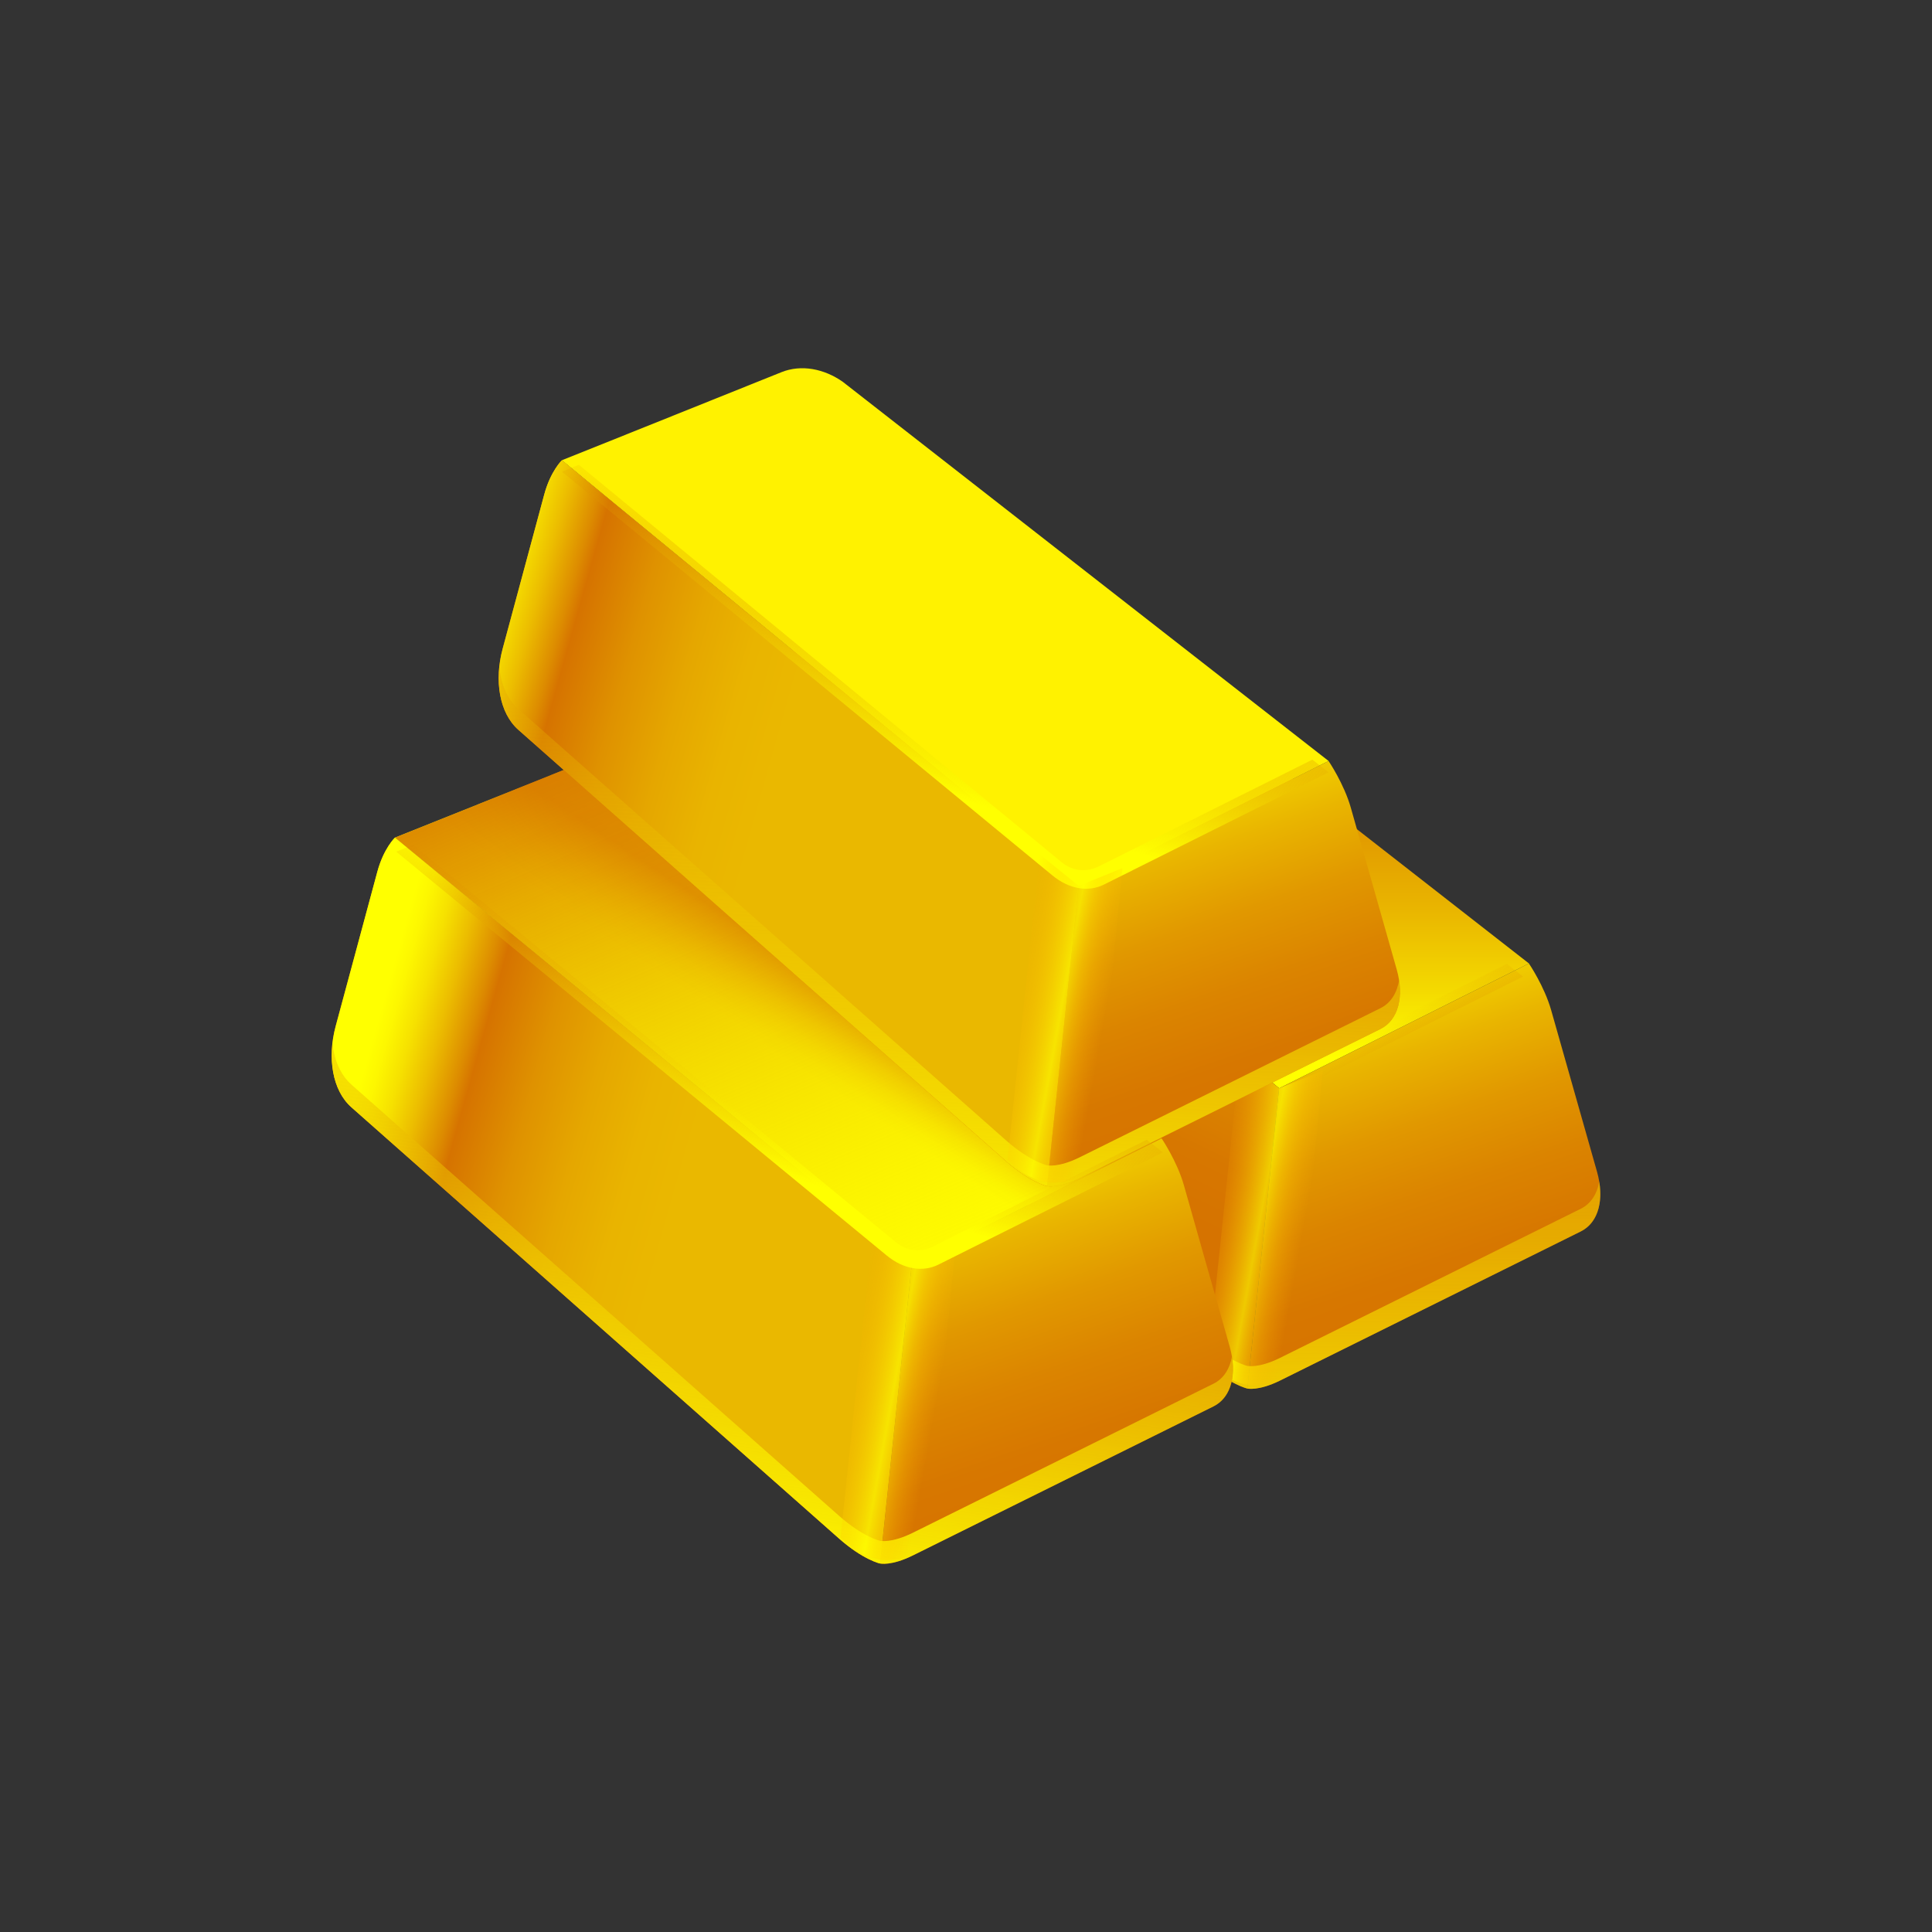<?xml version="1.0" encoding="utf-8"?>
<!-- Generator: Adobe Illustrator 15.0.0, SVG Export Plug-In . SVG Version: 6.00 Build 0)  -->
<!DOCTYPE svg PUBLIC "-//W3C//DTD SVG 1.1//EN" "http://www.w3.org/Graphics/SVG/1.1/DTD/svg11.dtd">
<svg version="1.1" id="Layer_1" xmlns="http://www.w3.org/2000/svg" xmlns:xlink="http://www.w3.org/1999/xlink" x="0px" y="0px"
	 width="200px" height="200px" viewBox="0 0 200 200" enable-background="new 0 0 200 200" xml:space="preserve">
<rect x="0" y="0" width="200" height="200" fill="#333333" stroke="none"/>
<g id="icon">
	<g id="Layer_2">
	</g>
	<g>
		<g>
			<g>
				
					<linearGradient id="SVGID_1_" gradientUnits="userSpaceOnUse" x1="268.607" y1="-639.681" x2="268.607" y2="-591.174" gradientTransform="matrix(1 0 0 -1 -150.017 -530.129)">
					<stop  offset="0" style="stop-color:#FFFF00"/>
					<stop  offset="0.144" style="stop-color:#F4DA00"/>
					<stop  offset="0.319" style="stop-color:#E9B500"/>
					<stop  offset="0.493" style="stop-color:#E19800"/>
					<stop  offset="0.666" style="stop-color:#DB8400"/>
					<stop  offset="0.836" style="stop-color:#D77700"/>
					<stop  offset="1" style="stop-color:#D67300"/>
				</linearGradient>
				<path fill="url(#SVGID_1_)" d="M101.635,59.485c2.049-0.824,4.428-0.355,6.352,1.004l50.291,39.248l-25.856,12.922
					L78.904,68.604C78.904,68.604,94.494,62.364,101.635,59.485z"/>
				
					<linearGradient id="SVGID_2_" gradientUnits="userSpaceOnUse" x1="267.63" y1="-607.807" x2="249.562" y2="-645.355" gradientTransform="matrix(1 0 0 -1 -150.05 -530.156)">
					<stop  offset="0" style="stop-color:#FFFF00"/>
					<stop  offset="0.144" style="stop-color:#F4DA00"/>
					<stop  offset="0.319" style="stop-color:#E9B500"/>
					<stop  offset="0.493" style="stop-color:#E19800"/>
					<stop  offset="0.666" style="stop-color:#DB8400"/>
					<stop  offset="0.836" style="stop-color:#D77700"/>
					<stop  offset="1" style="stop-color:#D67300"/>
				</linearGradient>
				<path fill="url(#SVGID_2_)" d="M77.078,72.149c-1.158,4.305-3.002,11.139-4.303,15.963c-0.881,3.275-0.361,6.645,1.627,8.4
					c9.762,8.632,39.575,35,50.459,44.628c2.525,2.232,4.266,2.601,4.266,2.601l3.291-31.082L78.904,68.604
					C78.904,68.604,77.736,69.718,77.078,72.149z"/>
				
					<linearGradient id="SVGID_3_" gradientUnits="userSpaceOnUse" x1="285.729" y1="-628.044" x2="299.551" y2="-668.149" gradientTransform="matrix(1 0 0 -1 -149.909 -530.111)">
					<stop  offset="0" style="stop-color:#FFFF00"/>
					<stop  offset="0.144" style="stop-color:#F4DA00"/>
					<stop  offset="0.319" style="stop-color:#E9B500"/>
					<stop  offset="0.493" style="stop-color:#E19800"/>
					<stop  offset="0.666" style="stop-color:#DB8400"/>
					<stop  offset="0.836" style="stop-color:#D77700"/>
					<stop  offset="1" style="stop-color:#D67300"/>
				</linearGradient>
				<path fill="url(#SVGID_3_)" d="M160.578,104.579c1.301,4.578,3.389,11.938,4.748,16.729c0.785,2.771,0.191,5.239-1.684,6.17
					c-6.871,3.405-23.695,11.75-31.123,15.432c-2.238,1.111-3.396,0.832-3.396,0.832l3.291-31.082l25.856-12.922
					C158.277,99.737,159.877,102.105,160.578,104.579z"/>
				
					<linearGradient id="SVGID_4_" gradientUnits="userSpaceOnUse" x1="269.019" y1="-771.939" x2="269.019" y2="-599.804" gradientTransform="matrix(1 0 0 -1 -150 -530)">
					<stop  offset="0.442" style="stop-color:#FFFF00"/>
					<stop  offset="0.556" style="stop-color:#F8E700;stop-opacity:0.795"/>
					<stop  offset="0.795" style="stop-color:#E6AB00;stop-opacity:0.367"/>
					<stop  offset="1" style="stop-color:#D67300;stop-opacity:0"/>
				</linearGradient>
				<path fill="url(#SVGID_4_)" d="M163.643,125.13c-6.871,3.406-23.692,11.75-31.123,15.431c-2.235,1.11-3.393,0.834-3.393,0.834
					s-1.74-0.367-4.266-2.603c-10.885-9.629-40.697-35.994-50.459-44.629c-1.123-0.99-1.758-2.502-1.959-4.213
					c-0.287,2.643,0.346,5.137,1.959,6.562c9.762,8.632,39.575,35,50.459,44.628c2.525,2.233,4.266,2.602,4.266,2.602
					s1.154,0.277,3.393-0.832c7.431-3.684,24.252-12.023,31.123-15.434c1.646-0.812,2.301-2.808,1.912-5.148
					C165.328,123.595,164.695,124.607,163.643,125.13z"/>
			</g>
			
				<linearGradient id="SVGID_5_" gradientUnits="userSpaceOnUse" x1="275.43" y1="-655.716" x2="284.93" y2="-657.433" gradientTransform="matrix(1 0 0 -1 -150 -530)">
				<stop  offset="0" style="stop-color:#FFA800;stop-opacity:0"/>
				<stop  offset="0.521" style="stop-color:#FFFF00;stop-opacity:0.62"/>
				<stop  offset="0.538" style="stop-color:#FFFA00;stop-opacity:0.598"/>
				<stop  offset="0.656" style="stop-color:#FFDD00;stop-opacity:0.445"/>
				<stop  offset="0.773" style="stop-color:#FFC900;stop-opacity:0.293"/>
				<stop  offset="0.889" style="stop-color:#FFBC00;stop-opacity:0.144"/>
				<stop  offset="1" style="stop-color:#FFB800;stop-opacity:0"/>
			</linearGradient>
			<path fill="url(#SVGID_5_)" d="M125.037,141.044c0,0,1.955,2.041,4.141,2.313c2.268,0.285,4.771-1.192,4.771-1.192l2.988-31.338
				l-4.521,1.832l-4.056-3.257L125.037,141.044z"/>
		</g>
		<g>
			<g>
				<g>
					
						<linearGradient id="SVGID_6_" gradientUnits="userSpaceOnUse" x1="196.508" y1="-683.773" x2="265.34" y2="-579.71" gradientTransform="matrix(1 0 0 -1 -150 -530)">
						<stop  offset="0.449" style="stop-color:#FFFF00"/>
						<stop  offset="0.459" style="stop-color:#FDFA00"/>
						<stop  offset="0.472" style="stop-color:#F9EB00"/>
						<stop  offset="0.486" style="stop-color:#F2D200"/>
						<stop  offset="0.5" style="stop-color:#E8B000"/>
						<stop  offset="0.516" style="stop-color:#DB8500"/>
						<stop  offset="0.521" style="stop-color:#D67300"/>
						<stop  offset="1" style="stop-color:#F2D300"/>
					</linearGradient>
					<path fill="url(#SVGID_6_)" d="M63.611,77.597c2.049-0.826,4.428-0.357,6.354,1.002l50.287,39.25l-25.857,12.92L40.881,86.714
						C40.881,86.714,56.469,80.474,63.611,77.597z"/>
					
						<linearGradient id="SVGID_7_" gradientUnits="userSpaceOnUse" x1="249.074" y1="-675.202" x2="215.559" y2="-597.476" gradientTransform="matrix(1 0 0 -1 -150 -530)">
						<stop  offset="0" style="stop-color:#FFFF00;stop-opacity:0"/>
						<stop  offset="1" style="stop-color:#D67300"/>
					</linearGradient>
					<path fill="url(#SVGID_7_)" d="M63.611,77.597c2.049-0.826,4.428-0.357,6.354,1.002l50.287,39.25l-25.857,12.92L40.881,86.714
						C40.881,86.714,56.469,80.474,63.611,77.597z"/>
					
						<linearGradient id="SVGID_8_" gradientUnits="userSpaceOnUse" x1="229.607" y1="-625.917" x2="211.539" y2="-663.466" gradientTransform="matrix(1 0 0 -1 -150.05 -530.156)">
						<stop  offset="0" style="stop-color:#FFFF00"/>
						<stop  offset="0.144" style="stop-color:#F4DA00"/>
						<stop  offset="0.319" style="stop-color:#E9B500"/>
						<stop  offset="0.493" style="stop-color:#E19800"/>
						<stop  offset="0.666" style="stop-color:#DB8400"/>
						<stop  offset="0.836" style="stop-color:#D77700"/>
						<stop  offset="1" style="stop-color:#D67300"/>
					</linearGradient>
					<path fill="url(#SVGID_8_)" d="M39.057,90.259c-1.162,4.305-3.006,11.14-4.307,15.964c-0.883,3.274-0.357,6.646,1.623,8.399
						c9.766,8.633,39.578,35,50.465,44.627c2.525,2.235,4.266,2.603,4.266,2.603l3.291-31.082L40.881,86.714
						C40.881,86.714,39.711,87.827,39.057,90.259z"/>
					
						<linearGradient id="SVGID_9_" gradientUnits="userSpaceOnUse" x1="147.194" y1="-635.007" x2="228.933" y2="-658.078" gradientTransform="matrix(1 0 0 -1 -150.05 -530.156)">
						<stop  offset="0.478" style="stop-color:#FFFF00"/>
						<stop  offset="0.495" style="stop-color:#FDF700"/>
						<stop  offset="0.522" style="stop-color:#F6E100"/>
						<stop  offset="0.554" style="stop-color:#ECBD00"/>
						<stop  offset="0.591" style="stop-color:#DD8C00"/>
						<stop  offset="0.607" style="stop-color:#D67300"/>
						<stop  offset="0.61" style="stop-color:#D67400"/>
						<stop  offset="0.682" style="stop-color:#DF9200"/>
						<stop  offset="0.754" style="stop-color:#E5A700"/>
						<stop  offset="0.824" style="stop-color:#E9B400"/>
						<stop  offset="0.89" style="stop-color:#EAB800"/>
					</linearGradient>
					<path fill="url(#SVGID_9_)" d="M39.057,90.259c-1.162,4.305-3.006,11.14-4.307,15.964c-0.883,3.274-0.357,6.646,1.623,8.399
						c9.766,8.633,39.578,35,50.465,44.627c2.525,2.235,4.266,2.603,4.266,2.603l3.291-31.082L40.881,86.714
						C40.881,86.714,39.711,87.827,39.057,90.259z"/>
					
						<linearGradient id="SVGID_10_" gradientUnits="userSpaceOnUse" x1="247.709" y1="-646.154" x2="261.53" y2="-686.256" gradientTransform="matrix(1 0 0 -1 -149.909 -530.111)">
						<stop  offset="0" style="stop-color:#FFFF00"/>
						<stop  offset="0.144" style="stop-color:#F4DA00"/>
						<stop  offset="0.319" style="stop-color:#E9B500"/>
						<stop  offset="0.493" style="stop-color:#E19800"/>
						<stop  offset="0.666" style="stop-color:#DB8400"/>
						<stop  offset="0.836" style="stop-color:#D77700"/>
						<stop  offset="1" style="stop-color:#D67300"/>
					</linearGradient>
					<path fill="url(#SVGID_10_)" d="M122.555,122.689c1.297,4.576,3.387,11.938,4.746,16.728c0.785,2.771,0.191,5.242-1.682,6.172
						c-6.871,3.406-23.697,11.748-31.123,15.431c-2.242,1.11-3.393,0.832-3.393,0.832l3.291-31.082l25.857-12.92
						C120.252,117.85,121.855,120.218,122.555,122.689z"/>
					
						<linearGradient id="SVGID_11_" gradientUnits="userSpaceOnUse" x1="215.246" y1="-764.125" x2="237.36" y2="-611.375" gradientTransform="matrix(1 0 0 -1 -150 -530)">
						<stop  offset="0.442" style="stop-color:#FFFF00"/>
						<stop  offset="0.556" style="stop-color:#F8E700;stop-opacity:0.795"/>
						<stop  offset="0.795" style="stop-color:#E6AB00;stop-opacity:0.367"/>
						<stop  offset="1" style="stop-color:#D67300;stop-opacity:0"/>
					</linearGradient>
					<path fill="url(#SVGID_11_)" d="M125.619,143.239c-6.871,3.405-23.697,11.75-31.123,15.432c-2.242,1.108-3.393,0.83-3.393,0.83
						s-1.74-0.365-4.266-2.603c-10.887-9.625-40.699-35.993-50.465-44.627c-1.115-0.989-1.754-2.5-1.953-4.211
						c-0.287,2.642,0.344,5.135,1.953,6.562c9.766,8.633,39.578,35,50.465,44.627c2.525,2.235,4.266,2.603,4.266,2.603
						s1.15,0.278,3.393-0.832c7.426-3.683,24.252-12.021,31.123-15.431c1.643-0.813,2.297-2.81,1.91-5.151
						C127.301,141.704,126.67,142.721,125.619,143.239z"/>
				</g>
				
					<linearGradient id="SVGID_12_" gradientUnits="userSpaceOnUse" x1="237.406" y1="-673.825" x2="246.905" y2="-675.542" gradientTransform="matrix(1 0 0 -1 -150 -530)">
					<stop  offset="0" style="stop-color:#FFA800;stop-opacity:0"/>
					<stop  offset="0.521" style="stop-color:#FFFF00;stop-opacity:0.62"/>
					<stop  offset="0.538" style="stop-color:#FFFA00;stop-opacity:0.598"/>
					<stop  offset="0.656" style="stop-color:#FFDD00;stop-opacity:0.445"/>
					<stop  offset="0.773" style="stop-color:#FFC900;stop-opacity:0.293"/>
					<stop  offset="0.889" style="stop-color:#FFBC00;stop-opacity:0.144"/>
					<stop  offset="1" style="stop-color:#FFB800;stop-opacity:0"/>
				</linearGradient>
				<path fill="url(#SVGID_12_)" d="M87.016,159.152c0,0,1.953,2.041,4.137,2.314c2.268,0.283,4.77-1.193,4.77-1.193l2.992-31.338
					l-4.52,1.832l-4.057-3.258L87.016,159.152z"/>
			</g>
			<g>
				<g>
					
						<linearGradient id="SVGID_13_" gradientUnits="userSpaceOnUse" x1="305.225" y1="-669.282" x2="286.045" y2="-641.592" gradientTransform="matrix(1 0 0 -1 -150 -530)">
						<stop  offset="0.442" style="stop-color:#FFFF00"/>
						<stop  offset="0.556" style="stop-color:#F8E700;stop-opacity:0.795"/>
						<stop  offset="0.795" style="stop-color:#E6AB00;stop-opacity:0.367"/>
						<stop  offset="1" style="stop-color:#D67300;stop-opacity:0"/>
					</linearGradient>
					<path fill="url(#SVGID_13_)" d="M133.9,110.82c-1.295,0.646-2.729,0.513-3.865-0.426c-9.102-7.489-49.973-41.141-49.973-41.141
						c-1.098,0.441-1.758,0.705-1.758,0.705s39.877,32.832,50.783,41.811c1.728,1.422,3.729,1.746,5.338,0.939
						c6.566-3.279,23.248-11.617,23.248-11.617l-1.682-1.312C155.992,99.782,139.77,107.889,133.9,110.82z"/>
					<path fill="#FFF200" d="M80.893,38.528c2.051-0.826,4.43-0.357,6.357,1.002l50.287,39.248l-25.861,12.92l-53.51-44.053
						C58.166,47.646,73.752,41.403,80.893,38.528z"/>
					
						<linearGradient id="SVGID_14_" gradientUnits="userSpaceOnUse" x1="246.893" y1="-586.847" x2="228.825" y2="-624.393" gradientTransform="matrix(1 0 0 -1 -150.05 -530.156)">
						<stop  offset="0" style="stop-color:#FFFF00"/>
						<stop  offset="0.144" style="stop-color:#F4DA00"/>
						<stop  offset="0.319" style="stop-color:#E9B500"/>
						<stop  offset="0.493" style="stop-color:#E19800"/>
						<stop  offset="0.666" style="stop-color:#DB8400"/>
						<stop  offset="0.836" style="stop-color:#D77700"/>
						<stop  offset="1" style="stop-color:#D67300"/>
					</linearGradient>
					<path fill="url(#SVGID_14_)" d="M56.34,51.19c-1.158,4.303-3.002,11.139-4.305,15.963c-0.881,3.273-0.359,6.645,1.627,8.398
						c9.762,8.635,39.572,35.002,50.461,44.631c2.525,2.232,4.264,2.603,4.264,2.603l3.289-31.084l-53.51-44.053
						C58.166,47.646,56.996,48.761,56.34,51.19z"/>
					
						<linearGradient id="SVGID_15_" gradientUnits="userSpaceOnUse" x1="156.306" y1="-593.634" x2="238.044" y2="-616.705" gradientTransform="matrix(1 0 0 -1 -150.05 -530.156)">
						<stop  offset="0.478" style="stop-color:#FFFF00"/>
						<stop  offset="0.495" style="stop-color:#FDF700"/>
						<stop  offset="0.522" style="stop-color:#F6E100"/>
						<stop  offset="0.554" style="stop-color:#ECBD00"/>
						<stop  offset="0.591" style="stop-color:#DD8C00"/>
						<stop  offset="0.607" style="stop-color:#D67300"/>
						<stop  offset="0.61" style="stop-color:#D67400"/>
						<stop  offset="0.682" style="stop-color:#DF9200"/>
						<stop  offset="0.754" style="stop-color:#E5A700"/>
						<stop  offset="0.824" style="stop-color:#E9B400"/>
						<stop  offset="0.89" style="stop-color:#EAB800"/>
					</linearGradient>
					<path fill="url(#SVGID_15_)" d="M56.34,51.19c-1.158,4.303-3.002,11.139-4.305,15.963c-0.881,3.273-0.359,6.645,1.627,8.398
						c9.762,8.635,39.572,35.002,50.461,44.631c2.525,2.232,4.264,2.603,4.264,2.603l3.289-31.084l-53.51-44.053
						C58.166,47.646,56.996,48.761,56.34,51.19z"/>
					
						<linearGradient id="SVGID_16_" gradientUnits="userSpaceOnUse" x1="264.992" y1="-607.085" x2="278.814" y2="-647.188" gradientTransform="matrix(1 0 0 -1 -149.909 -530.111)">
						<stop  offset="0" style="stop-color:#FFFF00"/>
						<stop  offset="0.144" style="stop-color:#F4DA00"/>
						<stop  offset="0.319" style="stop-color:#E9B500"/>
						<stop  offset="0.493" style="stop-color:#E19800"/>
						<stop  offset="0.666" style="stop-color:#DB8400"/>
						<stop  offset="0.836" style="stop-color:#D77700"/>
						<stop  offset="1" style="stop-color:#D67300"/>
					</linearGradient>
					<path fill="url(#SVGID_16_)" d="M139.838,83.62c1.301,4.576,3.389,11.941,4.746,16.727c0.789,2.771,0.195,5.242-1.68,6.172
						c-6.873,3.405-23.699,11.75-31.125,15.432c-2.24,1.111-3.393,0.832-3.393,0.832l3.286-31.084l25.861-12.92
						C137.537,78.778,139.139,81.147,139.838,83.62z"/>
					
						<linearGradient id="SVGID_17_" gradientUnits="userSpaceOnUse" x1="241.201" y1="-738.981" x2="250.75" y2="-573.477" gradientTransform="matrix(1 0 0 -1 -150 -530)">
						<stop  offset="0.442" style="stop-color:#FFFF00"/>
						<stop  offset="0.556" style="stop-color:#F8E700;stop-opacity:0.795"/>
						<stop  offset="0.795" style="stop-color:#E6AB00;stop-opacity:0.367"/>
						<stop  offset="1" style="stop-color:#D67300;stop-opacity:0"/>
					</linearGradient>
					<path fill="url(#SVGID_17_)" d="M142.904,104.366c-6.873,3.405-23.699,11.75-31.125,15.432c-2.24,1.111-3.393,0.83-3.393,0.83
						s-1.738-0.364-4.267-2.601C93.232,108.4,63.422,82.034,53.66,73.399c-1.143-1.008-1.783-2.555-1.969-4.305
						c-0.262,2.602,0.375,5.051,1.969,6.457c9.762,8.635,39.572,35.002,50.461,44.631c2.523,2.232,4.266,2.603,4.266,2.603
						s1.15,0.276,3.393-0.832c7.427-3.685,24.253-12.022,31.125-15.435c1.611-0.799,2.269-2.735,1.923-5.026
						C144.611,102.794,143.975,103.835,142.904,104.366z"/>
					
						<linearGradient id="SVGID_18_" gradientUnits="userSpaceOnUse" x1="237.334" y1="-629.064" x2="249.88" y2="-587.695" gradientTransform="matrix(1 0 0 -1 -150 -530)">
						<stop  offset="0.442" style="stop-color:#FFFF00"/>
						<stop  offset="0.556" style="stop-color:#F8E700;stop-opacity:0.795"/>
						<stop  offset="0.795" style="stop-color:#E6AB00;stop-opacity:0.367"/>
						<stop  offset="1" style="stop-color:#D67300;stop-opacity:0"/>
					</linearGradient>
					<path fill="url(#SVGID_18_)" d="M113.764,89.679c-1.297,0.646-2.729,0.514-3.867-0.424
						c-9.102-7.494-49.971-41.139-49.971-41.139c-1.1,0.439-1.76,0.705-1.76,0.705s39.881,32.83,50.783,41.807
						c1.729,1.424,3.729,1.746,5.336,0.941c6.568-3.279,23.252-11.617,23.252-11.617l-1.682-1.312
						C135.855,78.64,119.631,86.745,113.764,89.679z"/>
					
						<linearGradient id="SVGID_19_" gradientUnits="userSpaceOnUse" x1="220.183" y1="-668.412" x2="232.73" y2="-627.039" gradientTransform="matrix(1 0 0 -1 -150 -530)">
						<stop  offset="0.442" style="stop-color:#FFFF00"/>
						<stop  offset="0.556" style="stop-color:#F8E700;stop-opacity:0.795"/>
						<stop  offset="0.795" style="stop-color:#E6AB00;stop-opacity:0.367"/>
						<stop  offset="1" style="stop-color:#D67300;stop-opacity:0"/>
					</linearGradient>
					<path fill="url(#SVGID_19_)" d="M96.613,129.025c-1.293,0.646-2.727,0.515-3.867-0.426c-9.1-7.492-49.971-41.141-49.971-41.141
						c-1.1,0.441-1.76,0.705-1.76,0.705s39.881,32.832,50.785,41.811c1.727,1.422,3.729,1.744,5.336,0.941
						c6.568-3.281,23.25-11.617,23.25-11.617l-1.685-1.312C118.705,117.989,102.482,126.095,96.613,129.025z"/>
				</g>
				
					<linearGradient id="SVGID_20_" gradientUnits="userSpaceOnUse" x1="254.689" y1="-634.758" x2="264.191" y2="-636.475" gradientTransform="matrix(1 0 0 -1 -150 -530)">
					<stop  offset="0" style="stop-color:#FFA800;stop-opacity:0"/>
					<stop  offset="0.521" style="stop-color:#FFFF00;stop-opacity:0.62"/>
					<stop  offset="0.538" style="stop-color:#FFFA00;stop-opacity:0.598"/>
					<stop  offset="0.656" style="stop-color:#FFDD00;stop-opacity:0.445"/>
					<stop  offset="0.773" style="stop-color:#FFC900;stop-opacity:0.293"/>
					<stop  offset="0.889" style="stop-color:#FFBC00;stop-opacity:0.144"/>
					<stop  offset="1" style="stop-color:#FFB800;stop-opacity:0"/>
				</linearGradient>
				<path fill="url(#SVGID_20_)" d="M104.299,120.085c0,0,1.953,2.039,4.139,2.313c2.271,0.287,4.771-1.194,4.771-1.194
					l2.986-31.336l-4.521,1.83l-4.053-3.256L104.299,120.085z"/>
			</g>
		</g>
	</g>
</g>
</svg>
